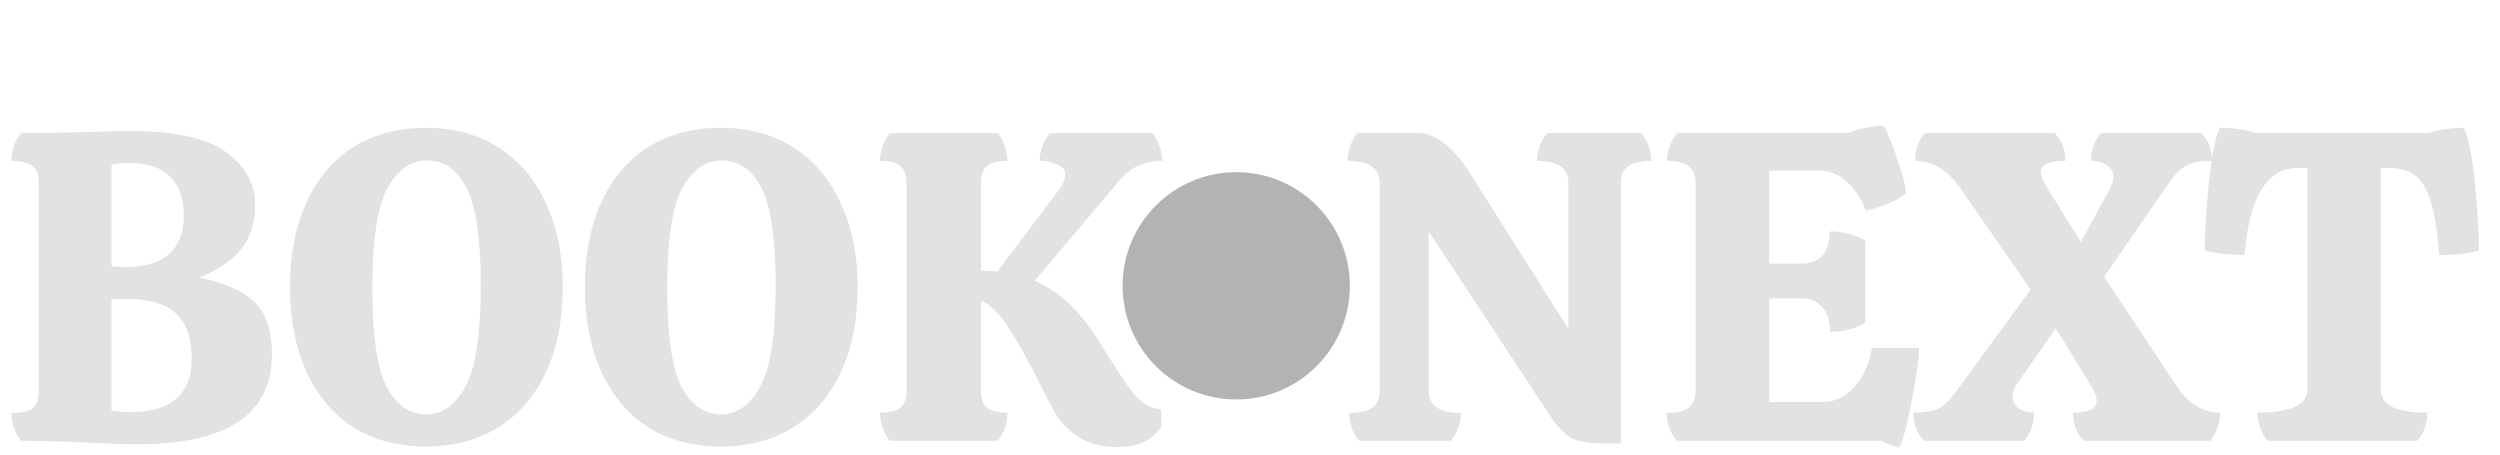 <svg width="363" height="66" viewBox="0 0 363 66" fill="none" xmlns="http://www.w3.org/2000/svg">
<path d="M19.904 64.512C18.283 64.512 16.384 64.448 14.208 64.32C9.216 64.107 5.504 64 3.072 64C2.133 62.848 1.664 61.504 1.664 59.968C3.115 59.968 4.139 59.733 4.736 59.264C5.333 58.752 5.632 57.899 5.632 56.704V26.624C5.632 25.429 5.333 24.597 4.736 24.128C4.139 23.616 3.115 23.36 1.664 23.36C1.664 21.824 2.133 20.48 3.072 19.328C5.461 19.328 9.152 19.264 14.144 19.136C16.363 19.051 17.877 19.008 18.688 19.008C25.387 19.008 30.123 20.053 32.896 22.144C35.669 24.235 37.056 26.773 37.056 29.76C37.056 32.235 36.416 34.325 35.136 36.032C33.899 37.696 31.829 39.125 28.928 40.32C32.725 41.088 35.435 42.304 37.056 43.968C38.677 45.632 39.488 48.128 39.488 51.456C39.488 60.16 32.96 64.512 19.904 64.512ZM18.112 38.784C23.829 38.784 26.688 36.267 26.688 31.232C26.688 28.843 26.027 26.987 24.704 25.664C23.424 24.341 21.461 23.68 18.816 23.68C17.621 23.68 16.747 23.765 16.192 23.936V38.656C16.96 38.741 17.6 38.784 18.112 38.784ZM18.88 59.84C24.853 59.84 27.84 57.259 27.84 52.096C27.84 49.152 27.093 46.976 25.6 45.568C24.107 44.117 21.675 43.392 18.304 43.392L16.192 43.456V59.648C17.344 59.776 18.24 59.84 18.88 59.84ZM61.876 64.832C57.78 64.832 54.239 63.893 51.252 62.016C48.308 60.096 46.047 57.387 44.468 53.888C42.889 50.389 42.1 46.336 42.1 41.728C42.1 36.907 42.911 32.768 44.532 29.312C46.153 25.813 48.436 23.147 51.38 21.312C54.367 19.477 57.844 18.56 61.812 18.56C65.908 18.56 69.449 19.52 72.436 21.44C75.423 23.36 77.705 26.069 79.284 29.568C80.905 33.024 81.716 37.077 81.716 41.728C81.716 46.507 80.884 50.645 79.22 54.144C77.599 57.6 75.295 60.245 72.308 62.08C69.321 63.915 65.844 64.832 61.876 64.832ZM61.876 60.16C64.223 60.16 66.121 58.816 67.572 56.128C69.065 53.44 69.812 48.555 69.812 41.472C69.812 34.731 69.129 30.016 67.764 27.328C66.399 24.64 64.479 23.296 62.004 23.296C59.657 23.296 57.737 24.64 56.244 27.328C54.793 30.016 54.068 34.88 54.068 41.92C54.068 48.661 54.751 53.397 56.116 56.128C57.524 58.816 59.444 60.16 61.876 60.16ZM104.689 64.832C100.593 64.832 97.051 63.893 94.064 62.016C91.121 60.096 88.859 57.387 87.281 53.888C85.702 50.389 84.912 46.336 84.912 41.728C84.912 36.907 85.723 32.768 87.344 29.312C88.966 25.813 91.249 23.147 94.192 21.312C97.179 19.477 100.657 18.56 104.625 18.56C108.721 18.56 112.262 19.52 115.249 21.44C118.235 23.36 120.518 26.069 122.097 29.568C123.718 33.024 124.529 37.077 124.529 41.728C124.529 46.507 123.697 50.645 122.033 54.144C120.411 57.6 118.107 60.245 115.121 62.08C112.134 63.915 108.657 64.832 104.689 64.832ZM104.689 60.16C107.035 60.16 108.934 58.816 110.385 56.128C111.878 53.44 112.625 48.555 112.625 41.472C112.625 34.731 111.942 30.016 110.577 27.328C109.211 24.64 107.291 23.296 104.817 23.296C102.47 23.296 100.55 24.64 99.056 27.328C97.606 30.016 96.88 34.88 96.88 41.92C96.88 48.661 97.563 53.397 98.928 56.128C100.337 58.816 102.257 60.16 104.689 60.16ZM159.277 49.088C159.362 49.216 160.045 50.304 161.325 52.352C162.861 54.827 164.098 56.597 165.037 57.664C166.018 58.688 167.213 59.285 168.621 59.456V62.016C167.896 62.997 167.042 63.723 166.061 64.192C165.08 64.661 163.778 64.896 162.157 64.896C159.938 64.896 158.104 64.427 156.653 63.488C155.245 62.549 154.2 61.547 153.517 60.48C152.877 59.413 152.002 57.771 150.893 55.552C149.357 52.48 147.906 49.877 146.541 47.744C145.218 45.611 143.853 44.245 142.445 43.648V56.704C142.445 57.899 142.722 58.731 143.277 59.2C143.874 59.669 144.877 59.904 146.285 59.904C146.285 60.672 146.157 61.419 145.901 62.144C145.645 62.869 145.304 63.488 144.877 64H129.197C128.77 63.488 128.429 62.869 128.173 62.144C127.917 61.419 127.789 60.672 127.789 59.904C129.197 59.904 130.178 59.669 130.733 59.2C131.33 58.731 131.629 57.899 131.629 56.704V26.624C131.629 25.429 131.33 24.597 130.733 24.128C130.178 23.616 129.197 23.36 127.789 23.36C127.789 22.635 127.917 21.909 128.173 21.184C128.429 20.459 128.77 19.84 129.197 19.328H144.877C145.304 19.84 145.645 20.459 145.901 21.184C146.157 21.909 146.285 22.635 146.285 23.36C144.877 23.36 143.874 23.616 143.277 24.128C142.722 24.597 142.445 25.429 142.445 26.624V39.296C143.426 39.296 144.216 39.339 144.813 39.424L153.837 27.456C154.392 26.773 154.669 26.005 154.669 25.152C154.669 24.64 154.264 24.213 153.453 23.872C152.685 23.531 151.853 23.36 150.957 23.36C150.957 22.677 151.085 21.973 151.341 21.248C151.597 20.523 151.96 19.883 152.429 19.328H167.341C167.768 19.883 168.109 20.523 168.365 21.248C168.621 21.973 168.749 22.677 168.749 23.36C166.061 23.36 163.928 24.384 162.349 26.432L150.253 40.768C152.216 41.664 153.858 42.752 155.181 44.032C156.546 45.312 157.912 46.997 159.277 49.088Z" fill="#E2E2E2"/>
<path d="M207.44 56.704C207.44 58.88 208.997 59.968 212.112 59.968C212.112 61.461 211.621 62.805 210.64 64H197.328C196.389 62.848 195.92 61.504 195.92 59.968C197.413 59.968 198.523 59.712 199.248 59.2C199.973 58.688 200.336 57.856 200.336 56.704V26.624C200.336 24.448 198.779 23.36 195.664 23.36C195.664 22.635 195.792 21.909 196.048 21.184C196.304 20.459 196.645 19.84 197.072 19.328H205.968C207.205 19.328 208.443 19.819 209.68 20.8C210.917 21.739 212.091 23.061 213.2 24.768L227.728 47.744V26.624C227.728 25.472 227.344 24.64 226.576 24.128C225.808 23.616 224.677 23.36 223.184 23.36C223.184 22.592 223.312 21.867 223.568 21.184C223.824 20.459 224.187 19.84 224.656 19.328H238.288C238.757 19.84 239.12 20.459 239.376 21.184C239.632 21.909 239.76 22.635 239.76 23.36C238.309 23.36 237.2 23.616 236.432 24.128C235.707 24.64 235.344 25.472 235.344 26.624V64.384H232.784C230.693 64.384 229.157 64.128 228.176 63.616C227.195 63.061 226.256 62.123 225.36 60.8L207.44 33.6V56.704ZM278.649 50.496C278.649 51.904 278.307 54.421 277.625 58.048C276.942 61.632 276.323 63.957 275.769 65.024C275.086 64.853 274.19 64.512 273.081 64H243.449C242.467 62.72 241.977 61.376 241.977 59.968C243.427 59.968 244.494 59.712 245.177 59.2C245.859 58.688 246.201 57.835 246.201 56.64V26.624C246.201 25.472 245.859 24.64 245.177 24.128C244.537 23.616 243.491 23.36 242.041 23.36C242.041 21.952 242.531 20.608 243.513 19.328H268.345C269.07 18.987 269.902 18.731 270.841 18.56C271.822 18.347 272.718 18.24 273.529 18.24C274.169 19.477 274.851 21.184 275.576 23.36C276.345 25.536 276.729 27.115 276.729 28.096C276.217 28.565 275.342 29.056 274.104 29.568C272.867 30.08 271.801 30.421 270.905 30.592C270.35 29.013 269.475 27.648 268.281 26.496C267.086 25.344 265.699 24.768 264.121 24.768H256.889V38.272H261.497C264.27 38.272 265.657 36.715 265.657 33.6C267.577 33.6 269.305 34.048 270.841 34.944V46.848C270.158 47.275 269.369 47.616 268.473 47.872C267.577 48.085 266.659 48.192 265.721 48.192C265.721 46.571 265.337 45.355 264.569 44.544C263.801 43.733 262.798 43.328 261.561 43.328H256.889V58.368H264.633C266.425 58.368 267.982 57.621 269.305 56.128C270.627 54.592 271.459 52.715 271.801 50.496H278.649ZM315.958 55.936C317.707 58.581 319.841 59.904 322.358 59.904C322.358 60.672 322.23 61.419 321.974 62.144C321.718 62.869 321.377 63.488 320.95 64H302.518C302.049 63.488 301.665 62.869 301.366 62.144C301.11 61.419 300.982 60.672 300.982 59.904C303.286 59.904 304.438 59.328 304.438 58.176C304.438 57.621 304.139 56.853 303.542 55.872L298.486 47.68L292.79 55.872C292.406 56.427 292.214 56.981 292.214 57.536C292.214 58.219 292.491 58.795 293.046 59.264C293.601 59.691 294.369 59.904 295.35 59.904C295.35 60.672 295.222 61.419 294.966 62.144C294.71 62.869 294.347 63.488 293.878 64H279.35C278.881 63.488 278.497 62.869 278.198 62.144C277.942 61.419 277.814 60.672 277.814 59.904C279.478 59.904 280.715 59.691 281.526 59.264C282.379 58.795 283.233 57.963 284.086 56.768L294.838 42.048L284.598 27.264C282.763 24.661 280.587 23.36 278.07 23.36C278.07 21.739 278.539 20.395 279.478 19.328H298.358C299.382 20.437 299.894 21.781 299.894 23.36C297.505 23.36 296.31 23.915 296.31 25.024C296.31 25.493 296.651 26.283 297.334 27.392L302.134 35.136L306.23 27.648C306.657 26.88 306.87 26.24 306.87 25.728C306.87 25.045 306.571 24.491 305.974 24.064C305.377 23.595 304.587 23.36 303.606 23.36C303.606 21.739 304.097 20.395 305.078 19.328H319.67C320.694 20.437 321.206 21.781 321.206 23.36C319.542 23.36 318.283 23.595 317.43 24.064C316.577 24.533 315.745 25.365 314.934 26.56L305.526 40.192L315.958 55.936ZM357.769 18.56C358.452 20.053 358.985 22.763 359.369 26.688C359.753 30.613 359.945 33.835 359.945 36.352C359.39 36.565 358.516 36.736 357.321 36.864C356.169 36.992 355.124 37.056 354.185 37.056C353.929 33.643 353.502 31.019 352.905 29.184C352.35 27.349 351.582 26.091 350.601 25.408C349.62 24.725 348.34 24.384 346.761 24.384H345.673V56.448C345.673 57.643 346.228 58.517 347.337 59.072C348.446 59.627 350.153 59.904 352.457 59.904C352.457 60.672 352.329 61.419 352.073 62.144C351.817 62.869 351.454 63.488 350.985 64H329.225C328.798 63.488 328.457 62.869 328.201 62.144C327.945 61.419 327.817 60.672 327.817 59.904C332.638 59.904 335.049 58.752 335.049 56.448V24.384H333.641C329.161 24.384 326.58 28.608 325.897 37.056C322.91 36.928 320.99 36.693 320.137 36.352C320.137 33.835 320.329 30.613 320.713 26.688C321.097 22.763 321.63 20.053 322.313 18.56C324.276 18.56 326.025 18.816 327.561 19.328H352.521C354.142 18.816 355.892 18.56 357.769 18.56Z" fill="#E2E2E2"/>
<circle cx="179.5" cy="41.5" r="16.5" fill="#B3B3B3"/>
</svg>
